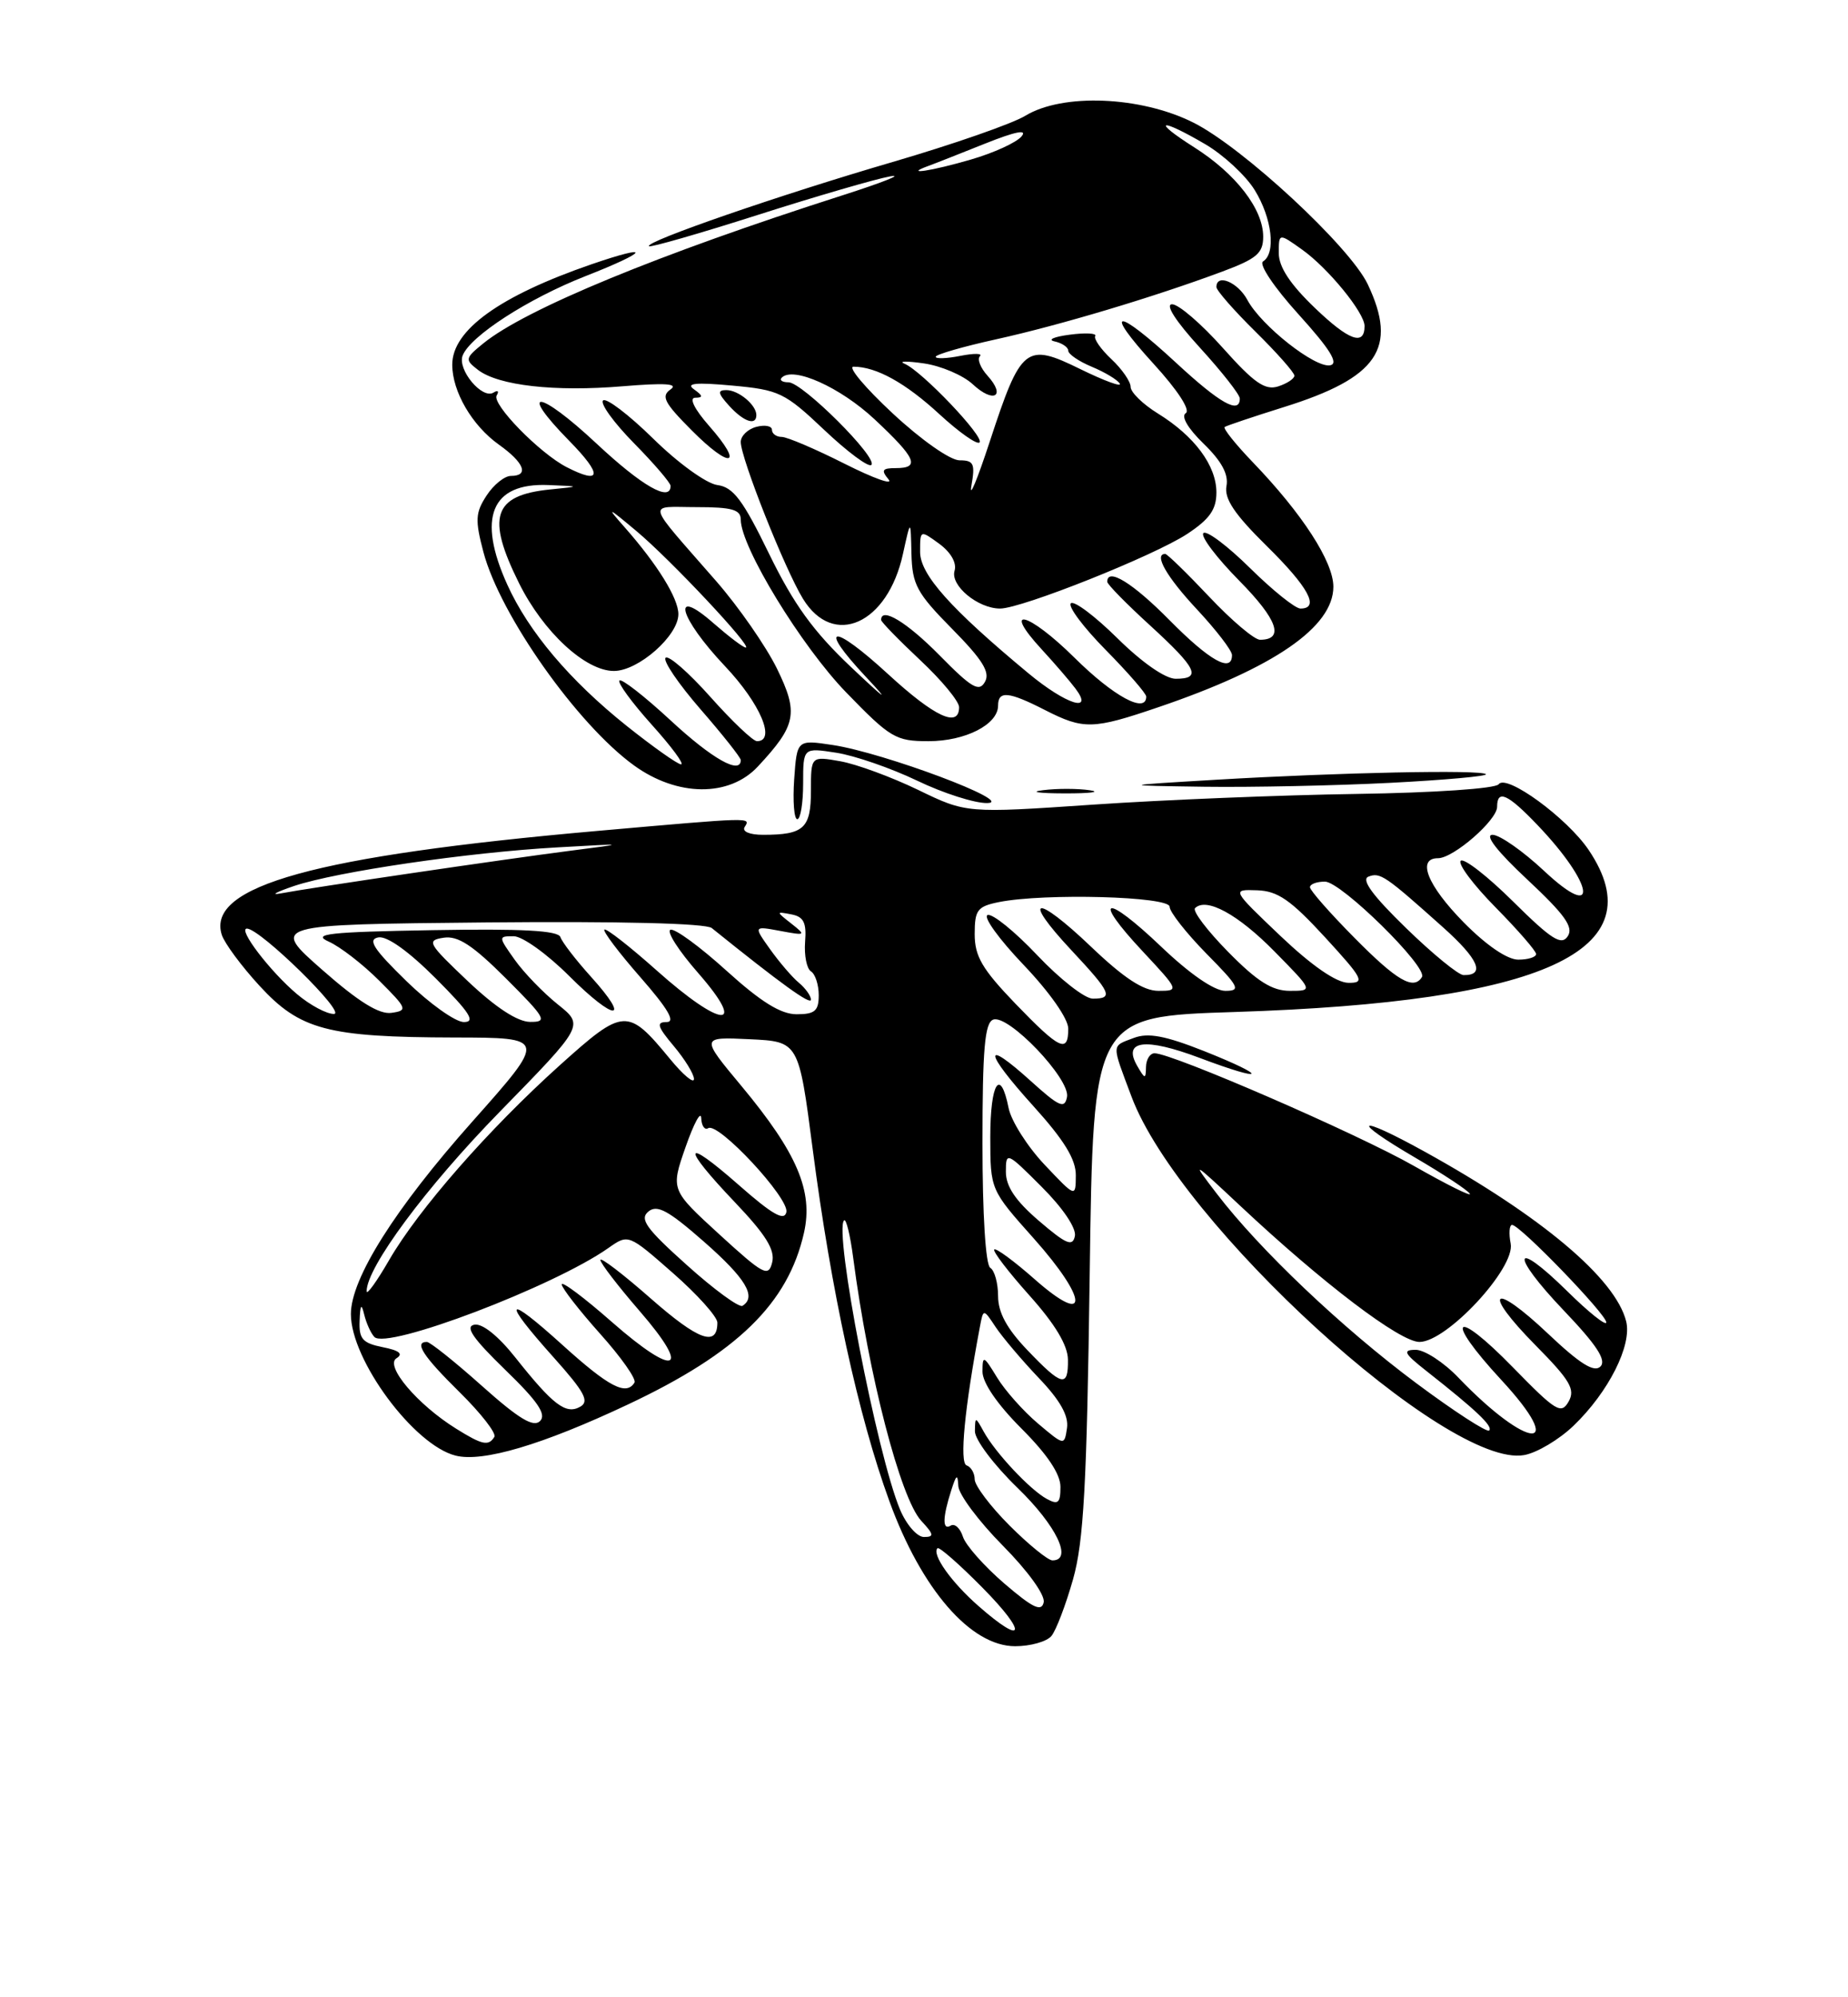 <?xml version="1.0" encoding="UTF-8" standalone="no"?>
<!DOCTYPE svg PUBLIC "-//W3C//DTD SVG 1.1//EN" "http://www.w3.org/Graphics/SVG/1.1/DTD/svg11.dtd" >
<svg xmlns="http://www.w3.org/2000/svg" xmlns:xlink="http://www.w3.org/1999/xlink" version="1.1" viewBox="0 0 237 256">
 <g >
 <path fill="currentColor"
d=" M 134.84 209.69 C 135.44 208.97 136.68 205.71 137.61 202.44 C 138.98 197.59 139.38 190.41 139.75 163.40 C 140.20 130.29 140.20 130.29 158.35 129.71 C 198.04 128.44 212.44 121.85 203.74 108.94 C 200.97 104.84 193.18 99.15 192.20 100.52 C 191.80 101.08 183.91 101.61 174.00 101.76 C 164.38 101.90 149.17 102.52 140.22 103.13 C 123.93 104.24 123.93 104.24 117.72 101.23 C 114.30 99.58 109.81 97.93 107.75 97.57 C 104.00 96.91 104.00 96.91 104.00 101.35 C 104.00 106.17 103.10 107.00 97.86 107.00 C 96.13 107.00 95.14 106.58 95.50 106.00 C 96.28 104.74 96.72 104.73 76.62 106.50 C 40.46 109.69 26.46 113.56 28.44 119.81 C 28.78 120.88 30.96 123.83 33.28 126.35 C 38.48 132.01 41.99 132.94 58.32 132.98 C 70.14 133.00 70.14 133.00 60.58 143.75 C 50.66 154.90 45.00 163.87 45.00 168.43 C 45.00 174.31 53.08 185.23 58.43 186.57 C 61.91 187.45 69.57 185.18 80.50 180.03 C 94.56 173.42 101.07 167.06 103.11 158.00 C 104.31 152.66 102.23 147.78 95.09 139.20 C 89.84 132.90 89.84 132.90 96.14 133.20 C 102.43 133.50 102.43 133.50 104.22 147.25 C 106.58 165.44 110.07 181.47 114.06 192.41 C 118.18 203.73 124.50 211.00 130.19 211.00 C 132.15 211.00 134.24 210.41 134.84 209.69 Z  M 201.81 182.73 C 206.29 178.43 209.32 172.42 208.55 169.36 C 207.18 163.87 197.68 155.88 182.67 147.59 C 173.92 142.75 172.99 143.41 181.53 148.40 C 185.09 150.48 188.22 152.55 188.50 153.00 C 188.77 153.44 185.57 151.85 181.37 149.46 C 174.11 145.32 150.34 135.00 148.07 135.00 C 147.48 135.00 146.99 135.79 146.97 136.75 C 146.94 138.35 146.84 138.34 145.85 136.63 C 143.94 133.34 146.85 132.96 153.84 135.59 C 162.38 138.81 162.86 138.08 154.42 134.72 C 149.44 132.75 147.25 132.34 145.42 133.03 C 142.50 134.14 142.52 133.65 145.11 140.55 C 151.20 156.84 185.67 188.29 195.47 186.50 C 197.11 186.21 199.96 184.51 201.81 182.73 Z  M 103.00 100.41 C 103.00 95.82 103.00 95.82 107.25 96.48 C 109.59 96.84 114.26 98.45 117.62 100.06 C 120.99 101.68 125.04 102.97 126.62 102.93 C 130.34 102.85 113.36 96.48 106.79 95.49 C 102.21 94.80 102.21 94.80 101.85 99.90 C 101.66 102.71 101.84 105.00 102.25 105.00 C 102.66 105.00 103.00 102.94 103.00 100.41 Z  M 139.77 101.29 C 138.27 101.06 135.57 101.05 133.77 101.28 C 131.97 101.50 133.20 101.68 136.50 101.69 C 139.80 101.70 141.27 101.51 139.77 101.29 Z  M 97.19 98.25 C 102.14 92.94 102.44 91.41 99.63 85.67 C 98.23 82.83 94.74 77.80 91.86 74.50 C 82.63 63.92 82.92 65.00 89.35 65.00 C 93.87 65.00 95.00 65.32 95.00 66.60 C 95.00 70.10 102.76 82.81 108.52 88.75 C 114.18 94.59 114.88 95.00 119.07 95.00 C 123.81 95.00 128.00 92.86 128.00 90.44 C 128.00 88.50 129.34 88.62 134.00 91.00 C 138.98 93.54 140.15 93.51 148.57 90.64 C 163.40 85.60 171.00 80.36 171.00 75.20 C 171.00 72.00 167.02 65.85 160.69 59.27 C 158.45 56.94 156.82 54.90 157.06 54.73 C 157.30 54.56 160.72 53.41 164.65 52.18 C 176.72 48.41 179.30 44.64 175.41 36.44 C 173.11 31.60 159.36 18.86 153.02 15.70 C 146.25 12.32 136.27 11.93 131.49 14.84 C 129.84 15.85 122.19 18.51 114.49 20.76 C 99.96 25.00 82.65 30.98 83.23 31.56 C 83.41 31.74 89.69 29.94 97.18 27.55 C 104.66 25.16 112.30 22.94 114.14 22.61 C 115.99 22.28 113.22 23.38 108.00 25.05 C 84.52 32.56 67.41 39.61 62.00 44.00 C 59.63 45.92 59.60 46.10 61.30 47.41 C 63.92 49.42 71.13 50.24 79.85 49.51 C 85.27 49.06 87.06 49.17 86.00 49.91 C 84.74 50.78 85.19 51.63 88.72 55.17 C 93.73 60.21 95.49 59.76 90.96 54.61 C 89.06 52.45 88.34 50.99 89.15 50.98 C 90.20 50.97 90.16 50.73 89.00 49.90 C 87.90 49.12 89.23 48.99 93.90 49.42 C 99.92 49.97 100.64 50.31 105.71 55.11 C 108.68 57.92 111.40 59.94 111.75 59.59 C 112.63 58.70 102.90 49.00 101.12 49.00 C 100.32 49.00 99.93 48.73 100.26 48.40 C 101.74 46.93 107.76 49.63 112.17 53.75 C 117.50 58.74 118.05 60.00 114.88 60.00 C 113.14 60.00 112.97 60.26 113.95 61.44 C 114.61 62.23 112.07 61.33 108.32 59.44 C 104.57 57.55 100.94 56.00 100.25 56.00 C 99.56 56.00 99.00 55.59 99.00 55.09 C 99.00 54.60 98.10 54.42 97.00 54.71 C 95.90 55.00 95.00 55.87 95.00 56.65 C 95.00 58.72 100.65 72.96 102.98 76.75 C 106.88 83.11 113.84 79.99 115.80 71.00 C 116.79 66.50 116.79 66.50 116.89 70.97 C 116.99 74.94 117.57 76.01 122.11 80.61 C 126.01 84.56 127.01 86.17 126.32 87.39 C 125.57 88.74 124.62 88.19 120.50 84.00 C 116.31 79.75 113.00 77.74 113.00 79.46 C 113.00 79.71 115.25 82.02 118.00 84.60 C 120.75 87.17 123.00 89.89 123.00 90.64 C 123.00 93.35 119.87 91.89 113.91 86.42 C 106.70 79.79 104.74 80.03 111.06 86.77 C 114.23 90.15 113.68 89.79 109.14 85.50 C 104.31 80.93 101.80 77.47 98.64 71.00 C 95.27 64.07 94.04 62.44 92.00 62.17 C 90.61 61.99 86.96 59.36 83.78 56.23 C 80.63 53.14 77.73 50.94 77.34 51.33 C 76.94 51.72 78.73 54.19 81.31 56.81 C 83.89 59.43 86.00 61.89 86.00 62.28 C 86.00 64.40 82.34 62.31 76.51 56.86 C 69.09 49.92 66.27 49.65 73.02 56.52 C 77.29 60.87 77.16 62.17 72.68 59.88 C 69.21 58.10 63.02 51.77 63.70 50.68 C 64.03 50.14 63.85 49.97 63.29 50.32 C 61.84 51.22 58.64 47.38 59.33 45.58 C 60.29 43.09 67.71 38.29 75.07 35.40 C 83.22 32.21 83.77 31.16 75.87 33.87 C 64.08 37.93 58.00 42.31 58.00 46.74 C 58.00 50.19 60.54 54.54 63.98 56.99 C 67.24 59.31 67.89 61.00 65.52 61.00 C 64.71 61.00 63.30 62.13 62.40 63.52 C 60.97 65.70 60.91 66.66 62.00 70.77 C 64.13 78.82 74.02 92.83 81.30 98.10 C 86.86 102.13 93.52 102.19 97.19 98.25 Z  M 178.26 100.34 C 185.28 99.98 190.82 99.48 190.57 99.23 C 189.97 98.63 171.73 99.01 156.00 99.94 C 143.50 100.68 143.50 100.68 154.50 100.84 C 160.55 100.92 171.24 100.70 178.26 100.34 Z  M 97.00 53.20 C 97.00 51.90 94.71 50.00 93.15 50.00 C 91.99 50.00 92.06 50.41 93.50 52.00 C 95.36 54.05 97.00 54.62 97.00 53.20 Z  M 125.50 205.86 C 121.99 202.79 119.46 199.21 120.23 198.44 C 120.44 198.22 123.05 200.51 126.02 203.52 C 131.81 209.38 131.43 211.07 125.50 205.86 Z  M 128.81 202.97 C 126.23 200.75 123.83 198.05 123.49 196.96 C 123.14 195.87 122.44 195.23 121.93 195.54 C 120.84 196.21 120.87 194.52 122.00 191.00 C 122.65 188.97 122.82 188.87 122.90 190.47 C 122.96 191.56 125.52 194.99 128.60 198.10 C 131.82 201.35 134.05 204.44 133.85 205.37 C 133.58 206.63 132.47 206.11 128.81 202.97 Z  M 129.47 195.53 C 127.01 193.07 125.00 190.40 125.00 189.61 C 125.00 188.82 124.53 188.01 123.96 187.82 C 123.03 187.51 123.71 180.43 125.66 170.11 C 126.11 167.71 126.11 167.71 127.70 170.11 C 128.58 171.42 131.07 174.36 133.23 176.63 C 135.95 179.47 137.07 181.46 136.84 183.03 C 136.50 185.31 136.50 185.31 133.11 182.45 C 131.24 180.87 128.88 178.22 127.86 176.54 C 126.14 173.72 126.01 173.67 126.00 175.80 C 126.00 177.22 127.89 179.99 131.00 183.10 C 134.32 186.42 136.00 188.93 136.00 190.58 C 136.00 192.65 135.70 192.91 134.25 192.12 C 132.11 190.96 127.66 186.22 126.16 183.50 C 125.09 181.55 125.06 181.55 125.03 183.44 C 125.01 184.51 127.47 187.78 130.50 190.71 C 135.48 195.53 137.63 200.00 134.97 200.00 C 134.41 200.00 131.93 197.99 129.47 195.53 Z  M 115.42 193.47 C 112.47 186.41 106.92 157.75 108.25 156.42 C 108.51 156.15 109.04 158.31 109.42 161.22 C 111.38 176.24 115.48 192.06 118.15 194.93 C 119.78 196.68 119.83 197.00 118.49 197.00 C 117.61 197.00 116.23 195.41 115.42 193.47 Z  M 58.50 183.12 C 53.53 180.03 49.31 175.04 50.85 174.09 C 51.75 173.53 51.21 173.09 49.08 172.67 C 46.49 172.15 46.02 171.61 46.12 169.28 C 46.20 167.19 46.35 167.00 46.71 168.50 C 46.98 169.60 47.56 170.89 48.01 171.36 C 49.59 173.04 71.04 164.89 78.04 159.95 C 80.59 158.16 80.59 158.16 86.29 163.16 C 89.43 165.91 92.00 168.78 92.00 169.52 C 92.00 172.68 89.58 171.80 83.48 166.45 C 79.92 163.32 77.00 161.09 77.00 161.49 C 77.00 161.90 79.26 164.84 82.03 168.04 C 88.77 175.81 86.68 176.64 78.48 169.45 C 74.92 166.32 72.02 164.15 72.04 164.63 C 72.07 165.11 74.29 167.96 76.97 170.96 C 79.66 173.96 81.64 176.77 81.37 177.21 C 80.31 178.93 78.09 177.77 72.17 172.42 C 64.77 165.72 64.24 166.44 71.00 173.98 C 74.98 178.43 75.63 179.63 74.40 180.31 C 72.57 181.34 70.92 180.08 66.08 173.98 C 63.90 171.23 61.85 169.59 60.83 169.79 C 59.60 170.03 60.63 171.53 64.78 175.56 C 68.98 179.62 70.11 181.29 69.26 182.14 C 68.41 182.99 66.53 181.85 61.81 177.64 C 58.34 174.54 55.16 172.01 54.75 172.00 C 53.06 171.99 54.26 173.83 58.96 178.46 C 61.68 181.14 63.68 183.71 63.40 184.17 C 62.65 185.38 61.85 185.21 58.50 183.12 Z  M 131.75 173.04 C 129.12 170.29 128.00 168.22 128.00 166.12 C 128.00 164.47 127.55 162.84 127.00 162.50 C 126.40 162.13 126.00 155.69 126.00 146.55 C 126.00 134.48 126.29 131.10 127.37 130.69 C 129.30 129.95 137.28 138.30 136.84 140.60 C 136.54 142.16 135.85 141.86 132.22 138.58 C 125.99 132.95 126.15 134.72 132.50 141.74 C 136.49 146.15 137.99 148.60 137.97 150.66 C 137.95 153.50 137.95 153.50 133.95 149.27 C 131.75 146.94 129.68 143.67 129.35 142.02 C 128.29 136.72 127.00 138.78 127.00 145.75 C 127.01 152.50 127.01 152.50 132.58 158.74 C 139.61 166.63 139.70 170.14 132.71 163.98 C 130.07 161.65 127.73 159.93 127.51 160.15 C 127.29 160.38 129.32 163.02 132.01 166.03 C 135.30 169.70 136.93 172.41 136.96 174.25 C 137.01 177.89 136.21 177.71 131.75 173.04 Z  M 88.09 162.15 C 82.86 157.47 81.99 156.25 83.15 155.29 C 84.27 154.36 85.70 155.13 90.28 159.15 C 95.64 163.85 97.07 166.22 95.22 167.37 C 94.79 167.63 91.58 165.29 88.09 162.15 Z  M 47.02 165.50 C 47.02 162.44 54.64 152.16 64.11 142.48 C 74.91 131.43 74.91 131.43 71.54 128.74 C 69.69 127.26 67.20 124.69 66.02 123.03 C 63.89 120.03 63.89 120.00 65.88 120.00 C 67.00 120.00 70.20 122.30 73.01 125.11 C 78.87 130.96 81.05 131.01 75.77 125.17 C 73.84 123.03 72.09 120.76 71.87 120.11 C 71.59 119.27 67.01 119.02 55.49 119.22 C 42.16 119.45 39.94 119.70 42.16 120.69 C 43.62 121.34 46.53 123.59 48.63 125.69 C 52.23 129.28 52.32 129.52 50.21 129.82 C 48.64 130.05 45.99 128.41 41.34 124.32 C 34.71 118.50 34.71 118.50 62.38 118.23 C 79.47 118.07 90.52 118.34 91.28 118.95 C 100.15 126.09 104.00 128.87 104.00 128.13 C 104.00 127.64 103.30 126.67 102.45 125.96 C 101.60 125.26 99.95 123.33 98.77 121.68 C 96.63 118.68 96.63 118.68 100.07 119.32 C 103.33 119.93 103.40 119.89 101.50 118.39 C 99.50 116.82 99.50 116.82 101.50 117.20 C 103.07 117.50 103.45 118.26 103.25 120.73 C 103.12 122.47 103.46 124.16 104.00 124.50 C 104.55 124.84 105.00 126.22 105.00 127.56 C 105.00 129.57 104.50 130.00 102.17 130.00 C 100.14 130.00 97.60 128.43 93.17 124.42 C 89.78 121.35 86.55 118.98 85.99 119.17 C 85.43 119.36 87.04 121.87 89.57 124.75 C 95.95 132.06 92.54 131.81 84.20 124.37 C 80.74 121.29 77.73 118.94 77.51 119.15 C 77.30 119.37 79.38 122.12 82.14 125.27 C 85.66 129.29 86.67 131.00 85.49 131.00 C 84.13 131.00 84.30 131.57 86.41 134.08 C 87.83 135.77 89.00 137.67 89.00 138.30 C 89.00 138.94 87.61 137.78 85.92 135.72 C 80.49 129.13 80.00 129.16 71.80 136.53 C 62.66 144.75 53.68 154.99 49.91 161.50 C 48.32 164.25 47.02 166.05 47.02 165.50 Z  M 92.25 158.21 C 86.01 152.50 86.01 152.50 87.93 147.00 C 88.99 143.97 89.89 142.31 89.93 143.31 C 89.97 144.30 90.37 144.89 90.83 144.60 C 92.13 143.80 101.23 153.57 100.85 155.36 C 100.59 156.55 99.06 155.68 94.75 151.89 C 87.55 145.56 87.29 146.80 94.28 154.13 C 98.22 158.27 99.42 160.20 99.03 161.80 C 98.55 163.73 97.94 163.41 92.25 158.21 Z  M 133.25 156.49 C 130.23 153.90 129.00 152.07 129.00 150.19 C 129.00 147.59 129.11 147.63 133.60 152.13 C 136.31 154.83 138.06 157.43 137.85 158.43 C 137.56 159.83 136.74 159.48 133.25 156.49 Z  M 130.19 128.61 C 125.96 124.21 125.00 122.57 125.00 119.73 C 125.00 116.63 125.34 116.18 128.12 115.62 C 133.95 114.46 150.00 114.89 150.00 116.22 C 150.00 116.88 152.12 119.58 154.71 122.22 C 158.93 126.49 159.18 127.00 157.14 127.00 C 155.72 127.00 152.59 124.84 148.92 121.34 C 141.70 114.46 139.95 114.89 146.54 121.93 C 151.22 126.94 151.24 127.00 148.56 127.00 C 146.63 127.00 144.14 125.37 139.92 121.34 C 132.78 114.53 130.92 114.86 137.40 121.79 C 142.51 127.25 142.84 128.00 140.15 128.00 C 139.12 128.00 135.93 125.50 133.04 122.45 C 130.16 119.40 127.28 117.07 126.66 117.28 C 126.04 117.49 128.11 120.36 131.27 123.67 C 134.62 127.18 137.00 130.58 137.00 131.84 C 137.00 135.06 135.91 134.54 130.19 128.61 Z  M 52.12 125.75 C 47.89 121.63 47.12 120.42 48.51 120.15 C 49.61 119.93 52.38 121.90 55.88 125.40 C 60.25 129.78 61.04 131.00 59.49 131.00 C 58.40 131.00 55.08 128.63 52.12 125.75 Z  M 60.00 125.76 C 54.86 120.89 54.66 120.53 56.90 120.19 C 58.73 119.91 60.62 121.15 64.89 125.41 C 70.00 130.52 70.27 131.00 67.99 130.98 C 66.37 130.97 63.57 129.14 60.00 125.76 Z  M 38.09 127.42 C 34.65 124.53 30.42 118.99 31.68 119.02 C 33.42 119.08 44.48 129.92 42.83 129.96 C 41.91 129.98 39.77 128.84 38.09 127.42 Z  M 157.52 122.02 C 154.83 119.29 152.91 116.76 153.26 116.40 C 154.70 114.97 158.77 117.19 163.46 121.96 C 168.42 127.00 168.42 127.00 165.42 127.00 C 163.15 127.00 161.24 125.80 157.52 122.02 Z  M 164.22 119.97 C 157.95 114.00 157.95 114.00 161.22 114.11 C 163.87 114.20 165.53 115.35 169.91 120.11 C 174.84 125.48 175.10 126.00 172.91 125.97 C 171.36 125.94 168.25 123.79 164.22 119.97 Z  M 173.72 120.22 C 170.57 117.04 168.00 114.12 168.00 113.72 C 168.00 113.32 168.86 113.00 169.92 113.00 C 171.99 113.00 183.14 123.96 182.36 125.23 C 181.29 126.95 179.16 125.72 173.72 120.22 Z  M 180.30 118.93 C 176.02 114.77 174.53 112.73 175.50 112.36 C 177.00 111.78 177.63 112.21 185.08 118.87 C 189.64 122.95 190.53 125.03 187.69 124.98 C 187.04 124.97 183.71 122.25 180.30 118.93 Z  M 187.71 118.22 C 183.06 113.49 181.66 110.00 184.42 110.00 C 186.40 110.00 192.00 105.13 192.00 103.41 C 192.00 101.14 193.36 101.75 197.18 105.75 C 204.45 113.35 205.17 118.31 198.04 111.64 C 195.32 109.09 192.33 107.00 191.41 107.00 C 190.35 107.00 192.02 109.14 195.89 112.75 C 200.68 117.23 201.83 118.83 201.06 120.00 C 200.25 121.23 198.99 120.44 194.06 115.56 C 190.76 112.29 187.73 109.94 187.33 110.33 C 186.94 110.73 188.95 113.41 191.81 116.31 C 194.66 119.20 197.00 121.89 197.00 122.28 C 197.00 122.68 195.97 123.00 194.71 123.00 C 193.30 123.00 190.61 121.16 187.71 118.22 Z  M 37.74 113.55 C 43.22 111.72 60.02 109.25 71.50 108.61 C 80.50 108.10 80.50 108.10 73.00 109.06 C 64.48 110.16 39.77 113.79 36.00 114.51 C 34.62 114.77 35.41 114.34 37.74 113.55 Z  M 181.65 177.30 C 172.11 170.20 161.54 160.17 156.05 153.00 C 152.73 148.67 152.84 148.73 159.05 154.55 C 169.68 164.51 179.55 172.00 182.04 172.00 C 185.55 172.00 194.34 162.54 193.74 159.40 C 193.48 158.08 193.57 157.00 193.92 157.00 C 194.93 157.00 206.00 168.45 206.00 169.49 C 206.00 170.00 203.76 168.22 201.02 165.52 C 193.97 158.58 193.58 160.66 200.56 167.98 C 204.78 172.40 206.05 174.35 205.25 175.15 C 204.45 175.95 202.63 174.82 198.56 170.97 C 191.35 164.15 189.96 165.37 196.92 172.42 C 201.37 176.92 202.05 178.08 201.17 179.64 C 200.22 181.32 199.54 180.90 194.08 175.31 C 186.44 167.47 185.08 168.81 192.52 176.85 C 201.16 186.18 196.03 185.94 187.05 176.59 C 185.16 174.61 182.68 173.00 181.55 173.01 C 179.83 173.02 180.05 173.46 182.98 175.76 C 189.31 180.74 191.51 182.82 190.98 183.35 C 190.70 183.63 186.50 180.91 181.65 177.30 Z  M 80.38 93.05 C 73.06 87.20 67.80 80.98 65.06 74.94 C 61.16 66.34 63.00 61.87 70.32 62.17 C 74.50 62.34 74.50 62.34 70.51 62.74 C 63.25 63.48 62.34 66.27 66.57 74.76 C 69.68 81.01 75.08 86.00 78.73 86.00 C 81.87 86.00 87.00 81.48 87.00 78.72 C 87.00 76.69 84.33 72.37 80.09 67.56 C 77.73 64.89 77.87 64.93 81.61 68.06 C 86.00 71.73 96.58 83.00 95.64 83.00 C 95.32 83.00 93.48 81.60 91.53 79.90 C 85.96 75.00 87.05 79.12 93.00 85.41 C 97.50 90.17 99.56 95.00 97.08 95.00 C 96.57 95.00 93.88 92.44 91.10 89.32 C 88.31 86.19 85.73 83.94 85.36 84.31 C 84.99 84.68 87.01 87.65 89.84 90.91 C 92.68 94.17 95.00 97.10 95.00 97.42 C 95.00 99.34 91.32 97.26 86.03 92.36 C 82.68 89.26 79.72 86.95 79.44 87.22 C 79.17 87.50 81.02 90.03 83.56 92.86 C 86.11 95.69 87.81 97.98 87.34 97.97 C 86.88 97.95 83.75 95.73 80.38 93.05 Z  M 131.93 86.33 C 121.91 78.02 118.00 73.65 118.00 70.74 C 118.00 67.91 118.00 67.91 120.46 69.70 C 121.95 70.80 122.72 72.15 122.42 73.16 C 121.85 75.05 125.42 78.00 128.26 78.00 C 131.02 78.00 148.01 71.23 152.25 68.44 C 155.13 66.54 156.00 65.31 156.00 63.12 C 156.00 59.68 153.20 55.90 148.48 52.99 C 146.57 51.81 145.00 50.28 145.00 49.59 C 145.00 48.91 143.89 47.30 142.53 46.03 C 141.17 44.75 140.24 43.42 140.46 43.06 C 140.68 42.71 139.20 42.63 137.18 42.90 C 135.16 43.16 134.29 43.55 135.25 43.76 C 136.21 43.97 137.00 44.51 137.00 44.95 C 137.00 45.39 138.36 46.32 140.02 47.01 C 141.68 47.70 143.29 48.66 143.60 49.16 C 143.90 49.65 141.64 48.82 138.57 47.32 C 131.55 43.87 130.95 44.35 126.93 56.61 C 125.32 61.50 124.27 64.04 124.58 62.25 C 125.08 59.43 124.88 59.00 123.05 59.00 C 121.87 59.00 118.14 56.39 114.50 53.00 C 110.95 49.70 108.68 47.00 109.46 47.00 C 112.38 47.00 116.13 49.08 120.51 53.12 C 123.00 55.41 125.30 57.03 125.62 56.71 C 126.30 56.03 118.19 47.52 116.00 46.62 C 115.17 46.28 116.30 46.26 118.50 46.58 C 120.70 46.90 123.51 48.10 124.75 49.25 C 127.42 51.74 129.05 50.82 126.66 48.17 C 125.74 47.16 125.30 46.03 125.67 45.66 C 126.05 45.28 124.92 45.27 123.18 45.61 C 121.43 45.96 120.00 46.01 120.00 45.73 C 120.00 45.44 123.49 44.43 127.75 43.49 C 135.94 41.68 148.00 38.07 156.75 34.81 C 161.18 33.16 162.00 32.46 162.00 30.33 C 162.00 26.80 158.50 22.27 153.15 18.88 C 147.59 15.35 148.70 15.05 154.58 18.49 C 156.91 19.86 159.77 22.50 160.91 24.36 C 163.14 27.96 163.66 32.47 161.98 33.51 C 161.41 33.87 163.42 36.86 166.56 40.32 C 170.56 44.74 171.72 46.59 170.60 46.82 C 168.68 47.21 161.74 41.75 159.97 38.44 C 158.75 36.17 156.00 35.02 156.00 36.79 C 156.00 37.22 158.25 39.79 161.00 42.50 C 163.75 45.21 166.00 47.75 166.00 48.15 C 166.00 48.54 165.06 49.16 163.91 49.53 C 162.23 50.06 160.82 49.07 156.83 44.60 C 154.08 41.52 151.16 39.00 150.32 39.00 C 149.39 39.00 150.77 41.16 153.90 44.58 C 156.70 47.65 159.00 50.57 159.00 51.08 C 159.00 53.14 156.46 51.71 150.83 46.50 C 143.09 39.34 141.36 39.43 147.96 46.65 C 151.03 50.01 152.70 52.57 152.07 52.96 C 151.43 53.35 152.34 54.91 154.35 56.86 C 156.66 59.10 157.58 60.79 157.29 62.30 C 156.99 63.93 158.32 65.91 162.44 69.97 C 167.82 75.26 169.30 78.00 166.78 78.00 C 166.11 78.00 163.20 75.66 160.31 72.81 C 157.41 69.95 154.73 67.94 154.33 68.33 C 153.94 68.73 156.01 71.47 158.93 74.43 C 163.85 79.41 164.76 82.00 161.59 82.00 C 160.87 82.00 157.95 79.53 155.09 76.50 C 152.23 73.47 149.69 71.00 149.44 71.00 C 147.93 71.00 149.61 73.94 153.50 78.10 C 155.97 80.75 158.00 83.38 158.00 83.96 C 158.00 86.30 155.14 84.70 150.00 79.50 C 145.27 74.71 142.00 72.70 142.00 74.57 C 142.00 74.89 144.47 77.41 147.50 80.17 C 153.51 85.67 154.15 87.00 150.78 87.00 C 149.45 87.00 146.46 84.92 143.31 81.81 C 140.41 78.95 137.73 76.94 137.33 77.33 C 136.94 77.73 138.95 80.41 141.81 83.31 C 144.66 86.20 147.00 88.89 147.00 89.28 C 147.00 91.53 142.82 89.27 137.81 84.31 C 131.85 78.42 128.34 77.54 133.62 83.26 C 135.26 85.04 137.20 87.29 137.92 88.25 C 140.34 91.45 136.71 90.29 131.93 86.33 Z  M 168.65 39.49 C 165.46 36.44 164.00 34.22 164.00 32.45 C 164.00 29.86 164.00 29.86 167.00 32.00 C 170.33 34.37 175.00 40.08 175.00 41.79 C 175.00 44.38 172.99 43.65 168.65 39.49 Z  M 119.00 21.29 C 119.83 20.99 123.13 19.69 126.35 18.40 C 130.23 16.85 131.80 16.54 131.01 17.48 C 130.36 18.27 127.44 19.60 124.51 20.45 C 119.48 21.92 115.77 22.48 119.00 21.29 Z "/>
</g>
</svg>